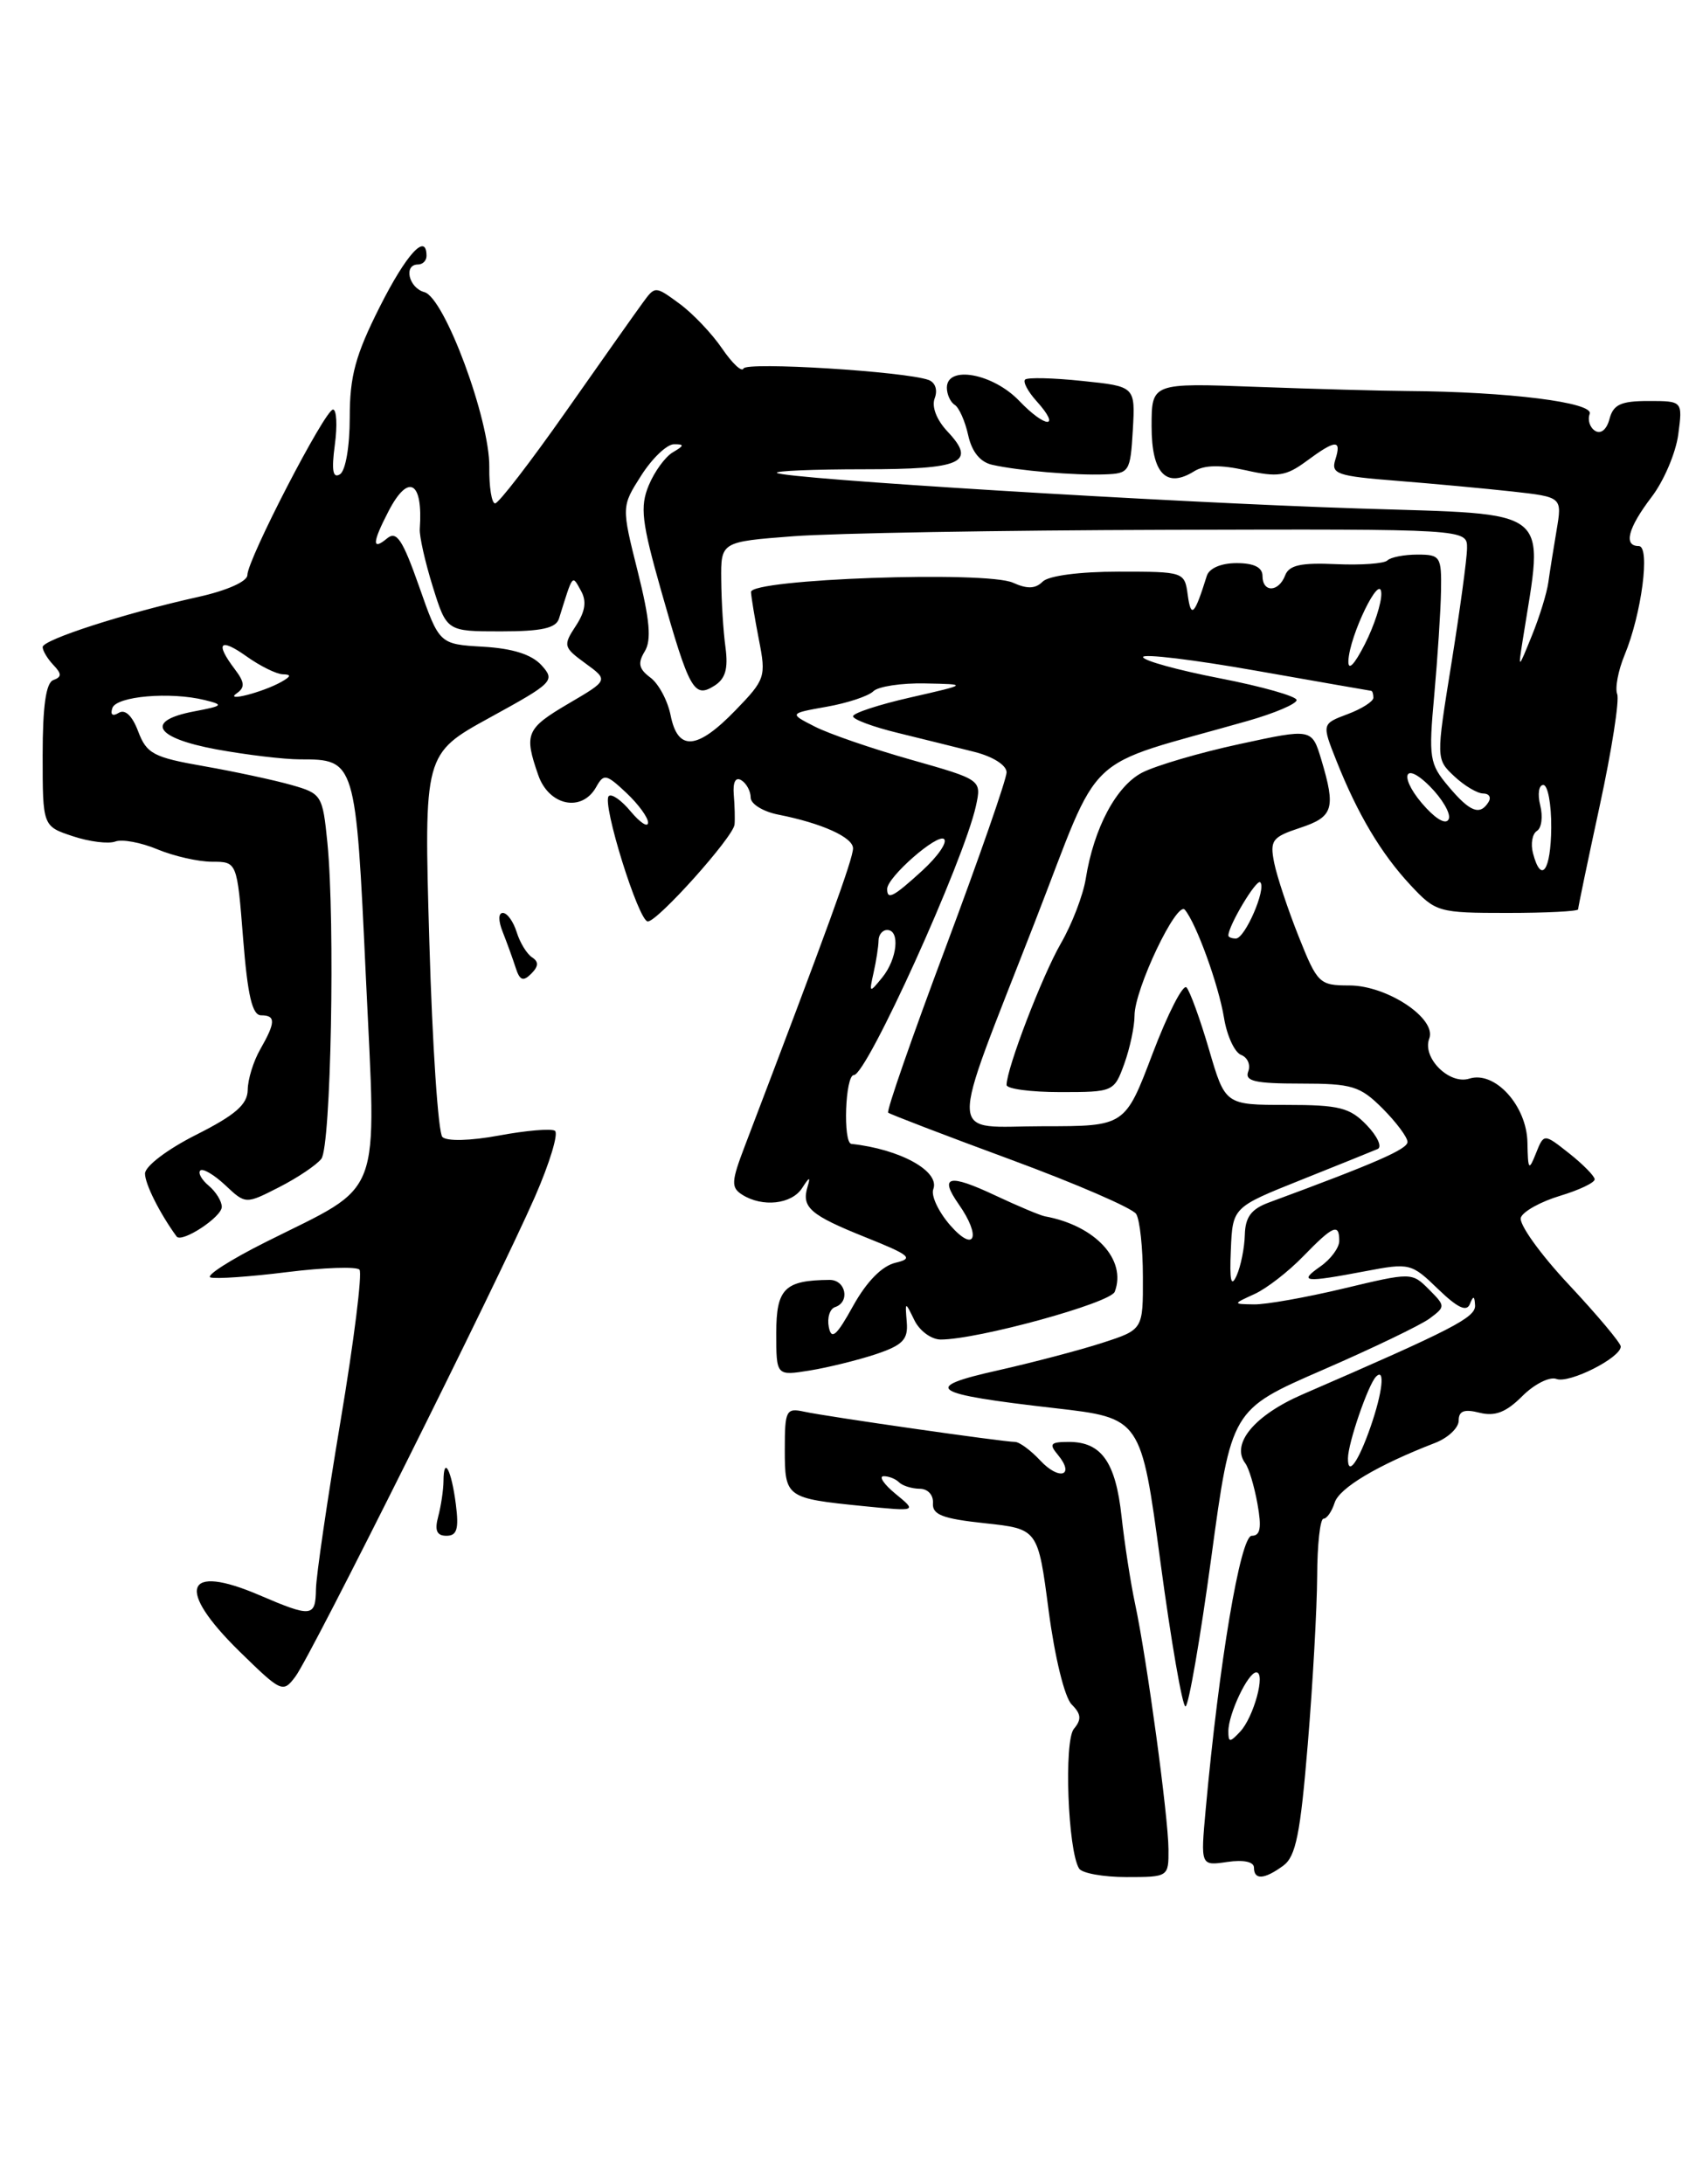 <?xml version="1.0" encoding="UTF-8" standalone="no"?>
<!DOCTYPE svg PUBLIC "-//W3C//DTD SVG 1.1//EN" "http://www.w3.org/Graphics/SVG/1.1/DTD/svg11.dtd" >
<svg xmlns="http://www.w3.org/2000/svg" xmlns:xlink="http://www.w3.org/1999/xlink" version="1.1" viewBox="0 0 198 256">
 <g >
 <path fill="currentColor"
d=" M 136.98 216.75 C 136.96 212.93 134.45 194.47 133.07 188.00 C 132.54 185.53 131.83 180.91 131.48 177.75 C 130.79 171.36 129.12 169.00 125.31 169.00 C 123.13 169.00 122.94 169.23 124.02 170.52 C 126.06 172.98 124.18 173.57 121.95 171.18 C 120.83 169.98 119.50 169.00 118.99 169.00 C 117.63 169.00 96.89 166.03 94.25 165.45 C 92.16 165.00 92.00 165.30 92.00 169.87 C 92.00 175.52 92.13 175.61 101.18 176.52 C 107.50 177.15 107.50 177.15 105.00 175.10 C 103.62 173.97 102.99 173.03 103.58 173.02 C 104.18 173.01 105.00 173.33 105.40 173.74 C 105.81 174.14 106.90 174.48 107.82 174.49 C 108.77 174.49 109.44 175.23 109.37 176.18 C 109.27 177.53 110.49 178.00 115.46 178.53 C 121.68 179.20 121.68 179.20 122.93 188.76 C 123.65 194.23 124.80 198.94 125.63 199.77 C 126.75 200.89 126.81 201.53 125.89 202.63 C 124.71 204.06 125.18 216.87 126.50 219.00 C 126.84 219.55 129.34 220.00 132.06 220.00 C 136.97 220.00 137.00 219.98 136.98 216.75 Z  M 150.43 218.67 C 151.91 217.60 152.44 214.95 153.31 204.42 C 153.90 197.32 154.39 188.46 154.41 184.75 C 154.42 181.04 154.76 178.00 155.15 178.00 C 155.54 178.00 156.13 177.16 156.46 176.12 C 157.01 174.39 161.51 171.71 168.25 169.11 C 169.76 168.52 171.00 167.35 171.00 166.50 C 171.00 165.37 171.64 165.12 173.45 165.58 C 175.27 166.03 176.56 165.53 178.46 163.63 C 179.87 162.22 181.67 161.32 182.46 161.62 C 183.95 162.19 190.00 159.14 190.00 157.82 C 190.00 157.41 187.25 154.13 183.89 150.54 C 180.53 146.95 178.01 143.42 178.29 142.70 C 178.56 141.97 180.64 140.83 182.90 140.15 C 185.15 139.47 186.98 138.60 186.94 138.21 C 186.91 137.82 185.56 136.45 183.94 135.17 C 180.99 132.84 180.99 132.84 180.06 135.17 C 179.22 137.28 179.12 137.16 179.06 133.92 C 178.99 129.60 175.24 125.47 172.25 126.42 C 169.90 127.17 166.69 123.97 167.55 121.73 C 168.45 119.38 162.61 115.50 158.18 115.50 C 154.67 115.50 154.44 115.28 152.24 109.76 C 150.98 106.60 149.69 102.71 149.37 101.12 C 148.85 98.49 149.13 98.11 152.40 97.03 C 156.31 95.74 156.61 94.77 154.90 89.05 C 153.79 85.37 153.79 85.37 145.30 87.21 C 140.62 88.22 135.50 89.73 133.90 90.55 C 130.85 92.13 128.23 97.05 127.28 103.00 C 126.97 104.92 125.66 108.34 124.36 110.58 C 122.17 114.38 118.00 125.25 118.00 127.16 C 118.00 127.62 120.83 128.00 124.30 128.00 C 130.53 128.00 130.61 127.96 131.80 124.68 C 132.46 122.85 133.00 120.31 133.00 119.03 C 133.00 115.94 137.96 105.52 138.90 106.63 C 140.24 108.22 142.86 115.45 143.49 119.30 C 143.83 121.39 144.73 123.34 145.49 123.64 C 146.25 123.93 146.63 124.80 146.33 125.58 C 145.89 126.72 147.11 127.00 152.47 127.00 C 158.52 127.00 159.43 127.28 162.08 129.92 C 163.68 131.53 165.00 133.29 165.00 133.84 C 165.00 134.69 161.32 136.30 148.75 140.94 C 146.69 141.70 145.98 142.64 145.93 144.73 C 145.89 146.25 145.46 148.40 144.97 149.50 C 144.32 150.95 144.13 150.13 144.29 146.50 C 144.50 141.50 144.50 141.50 152.50 138.30 C 156.90 136.54 160.95 134.91 161.50 134.67 C 162.05 134.43 161.47 133.17 160.22 131.87 C 158.24 129.81 157.00 129.50 150.79 129.50 C 143.63 129.50 143.63 129.50 141.73 123.00 C 140.68 119.42 139.49 116.15 139.09 115.73 C 138.69 115.31 136.90 118.79 135.12 123.48 C 131.89 132.00 131.89 132.00 122.33 132.00 C 110.92 132.00 111.03 134.50 121.32 108.05 C 129.34 87.45 126.49 90.13 146.25 84.50 C 149.41 83.60 152.00 82.50 152.00 82.05 C 152.00 81.61 147.95 80.46 143.00 79.50 C 138.05 78.54 134.00 77.42 134.00 77.01 C 134.00 76.60 139.96 77.32 147.25 78.61 C 154.54 79.89 160.61 80.96 160.75 80.97 C 160.89 80.99 161.00 81.35 161.00 81.78 C 161.00 82.21 159.64 83.08 157.98 83.70 C 154.95 84.84 154.95 84.84 156.67 89.17 C 159.16 95.44 161.91 100.05 165.36 103.75 C 168.31 106.91 168.62 107.00 176.70 107.00 C 181.26 107.00 185.00 106.81 185.00 106.58 C 185.00 106.35 186.14 100.87 187.54 94.41 C 188.94 87.94 189.86 82.07 189.58 81.35 C 189.31 80.64 189.70 78.58 190.45 76.77 C 192.44 71.98 193.49 64.00 192.11 64.00 C 190.29 64.00 190.84 61.90 193.60 58.27 C 195.04 56.40 196.45 53.09 196.74 50.93 C 197.26 47.00 197.26 47.00 193.25 47.00 C 190.01 47.00 189.13 47.41 188.68 49.10 C 188.36 50.34 187.67 50.91 187.00 50.50 C 186.37 50.11 186.09 49.22 186.36 48.51 C 186.87 47.17 176.83 45.91 165.00 45.83 C 161.97 45.81 153.99 45.59 147.25 45.34 C 135.00 44.88 135.00 44.88 135.00 49.97 C 135.00 55.49 136.71 57.29 140.00 55.23 C 141.19 54.49 143.08 54.46 146.05 55.12 C 149.78 55.96 150.76 55.81 153.15 54.05 C 156.58 51.51 157.30 51.47 156.54 53.87 C 156.01 55.55 156.72 55.80 163.72 56.35 C 168.00 56.69 174.12 57.26 177.32 57.61 C 183.13 58.26 183.13 58.26 182.48 62.13 C 182.12 64.26 181.68 67.02 181.51 68.25 C 181.34 69.49 180.48 72.30 179.58 74.50 C 177.96 78.50 177.96 78.50 178.51 75.00 C 181.00 59.25 182.35 60.34 159.38 59.60 C 137.15 58.89 91.78 56.11 91.08 55.42 C 90.85 55.19 95.44 55.00 101.27 55.00 C 112.81 55.00 114.51 54.23 111.08 50.58 C 109.79 49.21 109.19 47.66 109.58 46.66 C 109.94 45.70 109.64 44.82 108.85 44.53 C 106.05 43.53 87.49 42.38 87.16 43.19 C 86.97 43.65 85.85 42.60 84.66 40.86 C 83.47 39.11 81.22 36.74 79.65 35.59 C 76.80 33.50 76.80 33.50 75.34 35.50 C 74.53 36.60 70.48 42.34 66.33 48.25 C 62.18 54.16 58.45 59.00 58.04 59.00 C 57.64 59.00 57.33 57.09 57.36 54.75 C 57.43 49.21 52.11 34.87 49.75 34.24 C 47.91 33.74 47.28 31.00 49.00 31.00 C 49.55 31.00 50.00 30.55 50.00 30.00 C 50.00 27.19 47.65 29.75 44.51 35.98 C 41.67 41.62 41.00 44.08 41.00 48.92 C 41.00 52.34 40.51 55.19 39.85 55.59 C 39.02 56.11 38.85 55.14 39.25 52.15 C 39.56 49.87 39.46 48.00 39.04 48.00 C 38.10 48.00 29.00 65.59 29.00 67.40 C 29.00 68.15 26.59 69.22 23.25 69.96 C 14.64 71.87 5.00 74.98 5.00 75.84 C 5.00 76.26 5.56 77.20 6.25 77.93 C 7.25 78.98 7.25 79.34 6.25 79.71 C 5.39 80.02 5.00 82.75 5.00 88.51 C 5.00 96.84 5.00 96.84 8.54 98.01 C 10.49 98.66 12.73 98.93 13.52 98.63 C 14.31 98.33 16.52 98.74 18.44 99.54 C 20.36 100.34 23.25 101.00 24.86 101.00 C 27.79 101.00 27.79 101.00 28.50 110.00 C 29.03 116.69 29.57 119.00 30.61 119.00 C 32.34 119.00 32.32 119.82 30.50 123.00 C 29.71 124.38 29.05 126.51 29.04 127.74 C 29.01 129.45 27.60 130.68 23.00 133.00 C 19.62 134.70 17.00 136.69 17.00 137.55 C 17.00 138.77 18.72 142.20 20.70 144.92 C 21.29 145.73 26.00 142.65 26.00 141.45 C 26.00 140.79 25.31 139.68 24.48 138.98 C 23.64 138.28 23.19 137.48 23.48 137.19 C 23.77 136.90 25.08 137.67 26.40 138.90 C 28.79 141.15 28.79 141.15 32.71 139.15 C 34.87 138.05 37.10 136.55 37.67 135.82 C 38.80 134.37 39.30 108.12 38.38 98.77 C 37.82 93.19 37.71 93.01 34.15 92.00 C 32.14 91.43 27.53 90.44 23.90 89.80 C 17.99 88.77 17.19 88.34 16.20 85.73 C 15.51 83.89 14.67 83.09 13.92 83.55 C 13.20 83.99 12.91 83.78 13.17 82.99 C 13.63 81.60 19.94 81.05 24.00 82.05 C 26.28 82.61 26.17 82.73 22.75 83.38 C 16.95 84.48 18.13 86.49 25.37 87.83 C 28.87 88.47 33.28 89.00 35.17 89.00 C 41.68 89.00 41.71 89.11 42.89 114.50 C 44.13 141.06 45.05 138.61 31.18 145.56 C 27.00 147.65 24.08 149.53 24.67 149.72 C 25.27 149.92 29.30 149.64 33.63 149.10 C 37.96 148.56 41.79 148.43 42.14 148.81 C 42.49 149.19 41.50 157.15 39.93 166.50 C 38.36 175.85 37.06 184.74 37.04 186.25 C 36.99 189.54 36.54 189.59 30.41 186.96 C 21.64 183.20 20.58 186.20 28.06 193.54 C 32.99 198.36 33.17 198.45 34.63 196.50 C 36.47 194.07 58.29 150.35 62.71 140.27 C 64.45 136.29 65.50 132.81 65.05 132.53 C 64.60 132.25 61.65 132.50 58.49 133.09 C 55.14 133.71 52.38 133.78 51.86 133.26 C 51.37 132.77 50.68 122.47 50.33 110.36 C 49.69 88.35 49.69 88.35 57.43 84.10 C 64.87 80.02 65.11 79.78 63.48 77.97 C 62.33 76.71 60.11 76.00 56.64 75.80 C 51.50 75.50 51.50 75.50 49.13 68.73 C 47.19 63.23 46.49 62.18 45.38 63.10 C 43.59 64.59 43.63 63.61 45.53 59.95 C 47.87 55.41 49.61 56.38 49.21 62.00 C 49.15 62.83 49.83 65.86 50.73 68.75 C 52.37 74.00 52.37 74.00 58.71 74.00 C 63.48 74.00 65.18 73.63 65.53 72.50 C 67.20 67.16 67.05 67.35 68.10 69.23 C 68.79 70.45 68.62 71.66 67.50 73.36 C 65.99 75.66 66.05 75.87 68.63 77.75 C 71.33 79.72 71.33 79.72 66.67 82.45 C 61.67 85.39 61.41 86.00 63.10 90.85 C 64.35 94.44 68.20 95.24 69.88 92.26 C 70.78 90.65 71.05 90.70 73.43 92.93 C 74.84 94.26 75.99 95.83 75.97 96.42 C 75.95 97.02 75.04 96.42 73.94 95.11 C 72.85 93.79 71.69 92.98 71.36 93.31 C 70.54 94.13 74.86 108.00 75.94 108.00 C 77.10 108.00 85.97 98.10 86.11 96.64 C 86.17 96.01 86.13 94.44 86.02 93.14 C 85.90 91.66 86.23 91.03 86.91 91.45 C 87.51 91.82 88.00 92.73 88.00 93.48 C 88.00 94.23 89.46 95.13 91.25 95.48 C 96.36 96.49 100.00 98.14 100.00 99.43 C 100.00 100.67 96.95 109.05 87.33 134.28 C 85.72 138.49 85.68 139.18 87.00 140.02 C 89.38 141.53 92.80 141.15 94.03 139.25 C 94.89 137.91 95.04 137.87 94.67 139.09 C 93.93 141.51 94.97 142.41 101.48 145.02 C 106.72 147.12 107.15 147.49 104.98 148.00 C 103.39 148.38 101.61 150.19 100.02 153.04 C 98.07 156.57 97.47 157.09 97.16 155.54 C 96.95 154.46 97.27 153.41 97.89 153.20 C 99.68 152.61 99.16 150.00 97.25 150.01 C 91.98 150.05 91.00 151.03 91.00 156.24 C 91.00 161.26 91.00 161.26 94.92 160.63 C 97.07 160.28 100.56 159.42 102.67 158.72 C 105.83 157.66 106.47 157.00 106.30 154.97 C 106.10 152.50 106.10 152.50 107.20 154.75 C 107.81 155.99 109.19 157.00 110.28 157.00 C 114.62 157.00 130.17 152.73 130.68 151.40 C 132.11 147.65 128.40 143.64 122.50 142.56 C 121.95 142.46 119.33 141.36 116.67 140.11 C 111.21 137.54 110.06 137.82 112.40 141.16 C 115.06 144.96 114.29 146.90 111.41 143.63 C 110.02 142.04 109.12 140.13 109.41 139.38 C 110.21 137.28 105.54 134.69 99.81 134.07 C 98.80 133.97 99.08 126.00 100.10 126.00 C 101.62 126.00 112.99 100.91 114.41 94.45 C 115.07 91.39 115.07 91.39 106.79 89.04 C 102.23 87.75 97.15 86.00 95.50 85.15 C 92.50 83.62 92.50 83.62 96.93 82.83 C 99.36 82.40 101.82 81.58 102.38 81.02 C 102.94 80.46 105.67 80.04 108.45 80.10 C 113.50 80.20 113.50 80.20 106.75 81.74 C 103.04 82.58 100.00 83.58 100.00 83.95 C 100.00 84.32 102.36 85.20 105.25 85.90 C 108.14 86.61 112.19 87.61 114.25 88.13 C 116.41 88.68 118.00 89.69 118.00 90.52 C 118.00 91.31 114.79 100.53 110.87 111.01 C 106.94 121.49 103.90 130.22 104.12 130.41 C 104.33 130.59 110.78 133.07 118.46 135.90 C 126.13 138.73 132.76 141.60 133.19 142.28 C 133.62 142.95 133.98 146.28 133.98 149.67 C 134.00 155.84 134.00 155.84 129.25 157.38 C 126.64 158.23 121.12 159.68 117.00 160.61 C 107.91 162.64 109.01 163.37 123.64 165.04 C 133.77 166.20 133.77 166.20 136.04 183.10 C 137.29 192.39 138.61 200.00 138.97 200.00 C 139.33 200.00 140.69 192.17 141.99 182.61 C 144.35 165.22 144.35 165.22 155.02 160.58 C 160.89 158.03 166.55 155.31 167.60 154.53 C 169.46 153.14 169.46 153.08 167.50 151.11 C 165.51 149.12 165.45 149.12 157.50 151.02 C 153.10 152.07 148.38 152.91 147.00 152.88 C 144.50 152.84 144.50 152.84 147.06 151.67 C 148.47 151.03 151.04 149.04 152.77 147.25 C 156.29 143.63 157.00 143.33 157.00 145.44 C 157.00 146.24 156.00 147.59 154.78 148.44 C 152.17 150.27 152.90 150.35 160.06 148.99 C 165.25 148.00 165.46 148.06 168.58 151.08 C 170.87 153.29 171.93 153.79 172.31 152.84 C 172.72 151.82 172.86 151.86 172.92 153.00 C 172.99 154.42 170.34 155.78 152.74 163.41 C 147.07 165.86 144.27 169.22 145.98 171.50 C 146.40 172.05 147.04 174.19 147.41 176.25 C 147.92 179.07 147.75 180.00 146.74 180.00 C 145.41 180.00 142.90 194.94 141.34 212.10 C 140.74 218.69 140.74 218.69 143.87 218.23 C 145.78 217.95 147.00 218.21 147.00 218.89 C 147.00 220.37 148.22 220.29 150.43 218.67 Z  M 132.80 50.40 C 133.09 45.29 133.09 45.29 126.88 44.65 C 123.47 44.29 120.45 44.22 120.17 44.49 C 119.90 44.76 120.50 45.89 121.50 47.00 C 124.45 50.26 122.62 50.26 119.49 46.99 C 116.40 43.76 111.00 42.78 111.00 45.44 C 111.00 46.23 111.42 47.14 111.92 47.45 C 112.43 47.77 113.14 49.37 113.50 51.01 C 113.93 52.96 114.91 54.17 116.33 54.48 C 119.40 55.17 125.97 55.73 129.50 55.60 C 132.39 55.50 132.51 55.31 132.80 50.40 Z  M 51.37 177.75 C 51.70 176.51 51.98 174.64 51.99 173.58 C 52.01 170.55 52.92 172.27 53.44 176.32 C 53.81 179.20 53.57 180.00 52.34 180.00 C 51.20 180.00 50.93 179.38 51.37 177.75 Z  M 60.45 113.42 C 60.11 112.36 59.43 110.49 58.94 109.25 C 58.40 107.91 58.41 107.00 58.95 107.00 C 59.46 107.00 60.18 108.01 60.57 109.25 C 60.95 110.49 61.77 111.82 62.38 112.21 C 63.17 112.72 63.14 113.26 62.27 114.13 C 61.33 115.07 60.93 114.92 60.45 113.42 Z  M 144.00 202.91 C 144.00 200.89 146.30 196.02 147.27 196.01 C 148.41 196.00 146.97 201.27 145.38 202.96 C 144.17 204.25 144.00 204.24 144.00 202.91 Z  M 158.02 170.92 C 158.03 169.13 160.40 162.26 161.31 161.35 C 162.40 160.26 162.08 163.17 160.67 167.23 C 159.23 171.37 157.99 173.09 158.02 170.92 Z  M 102.41 114.00 C 102.72 112.62 102.98 110.94 102.99 110.25 C 102.99 109.56 103.45 109.00 104.00 109.00 C 105.54 109.00 105.19 112.39 103.43 114.56 C 101.91 116.43 101.87 116.41 102.41 114.00 Z  M 144.00 109.65 C 144.00 108.49 147.30 102.97 147.74 103.41 C 148.48 104.15 145.95 110.00 144.88 110.00 C 144.40 110.00 144.00 109.84 144.00 109.65 Z  M 104.00 104.19 C 104.00 102.80 109.94 97.61 110.68 98.35 C 111.07 98.74 109.92 100.39 108.13 102.03 C 104.71 105.15 104.00 105.52 104.00 104.19 Z  M 179.71 100.00 C 179.42 98.90 179.63 97.73 180.17 97.39 C 180.72 97.06 180.89 95.71 180.56 94.39 C 180.23 93.08 180.39 92.00 180.92 92.00 C 181.45 92.00 181.87 94.25 181.85 97.00 C 181.81 102.06 180.67 103.66 179.71 100.00 Z  M 167.23 94.75 C 163.99 91.30 164.36 88.90 167.62 92.16 C 169.06 93.61 170.06 95.31 169.85 95.95 C 169.61 96.66 168.59 96.19 167.23 94.75 Z  M 169.80 92.17 C 167.57 89.52 167.46 88.85 168.14 81.42 C 168.53 77.06 168.89 71.59 168.93 69.25 C 169.00 65.23 168.84 65.00 166.17 65.00 C 164.61 65.00 163.03 65.31 162.65 65.68 C 162.28 66.06 159.56 66.25 156.62 66.12 C 152.52 65.93 151.12 66.24 150.66 67.43 C 149.90 69.43 148.00 69.48 148.00 67.50 C 148.00 66.50 147.00 66.00 144.97 66.00 C 143.15 66.00 141.75 66.60 141.47 67.50 C 140.03 72.11 139.62 72.52 139.24 69.75 C 138.87 67.02 138.81 67.00 131.13 67.00 C 126.55 67.00 122.92 67.48 122.23 68.17 C 121.38 69.02 120.42 69.05 118.76 68.30 C 115.64 66.88 87.98 67.86 88.04 69.39 C 88.07 70.00 88.49 72.53 88.97 75.00 C 89.82 79.32 89.71 79.65 86.22 83.25 C 81.72 87.90 79.47 88.08 78.62 83.86 C 78.28 82.13 77.21 80.13 76.25 79.42 C 74.88 78.40 74.74 77.73 75.58 76.35 C 76.39 75.03 76.18 72.66 74.76 66.98 C 72.85 59.37 72.85 59.37 75.17 55.73 C 76.45 53.72 78.17 52.08 79.00 52.07 C 80.25 52.06 80.23 52.22 78.88 53.01 C 77.99 53.53 76.72 55.27 76.05 56.89 C 75.01 59.40 75.22 61.18 77.51 69.25 C 80.81 80.89 81.36 81.87 83.72 80.39 C 85.04 79.57 85.38 78.40 85.05 75.89 C 84.79 74.03 84.57 70.47 84.55 68.00 C 84.50 63.50 84.50 63.50 93.00 62.85 C 97.67 62.49 117.36 62.15 136.75 62.10 C 172.00 62.00 172.00 62.00 171.98 64.25 C 171.97 65.49 171.14 71.56 170.15 77.74 C 168.34 88.97 168.34 88.97 170.49 90.99 C 171.66 92.09 173.19 93.00 173.87 93.00 C 174.56 93.00 174.84 93.45 174.50 94.00 C 173.49 95.63 172.32 95.17 169.80 92.17 Z  M 27.75 81.26 C 28.74 80.57 28.69 79.97 27.53 78.44 C 25.18 75.34 25.77 74.70 28.90 76.93 C 30.50 78.07 32.41 79.01 33.15 79.03 C 34.17 79.05 34.13 79.27 33.00 79.91 C 30.82 81.14 26.23 82.32 27.75 81.26 Z  M 158.07 77.46 C 158.19 74.51 161.83 67.01 161.93 69.54 C 161.97 70.66 161.10 73.34 160.00 75.50 C 158.76 77.93 158.03 78.68 158.07 77.46 Z "/>
</g>
</svg>